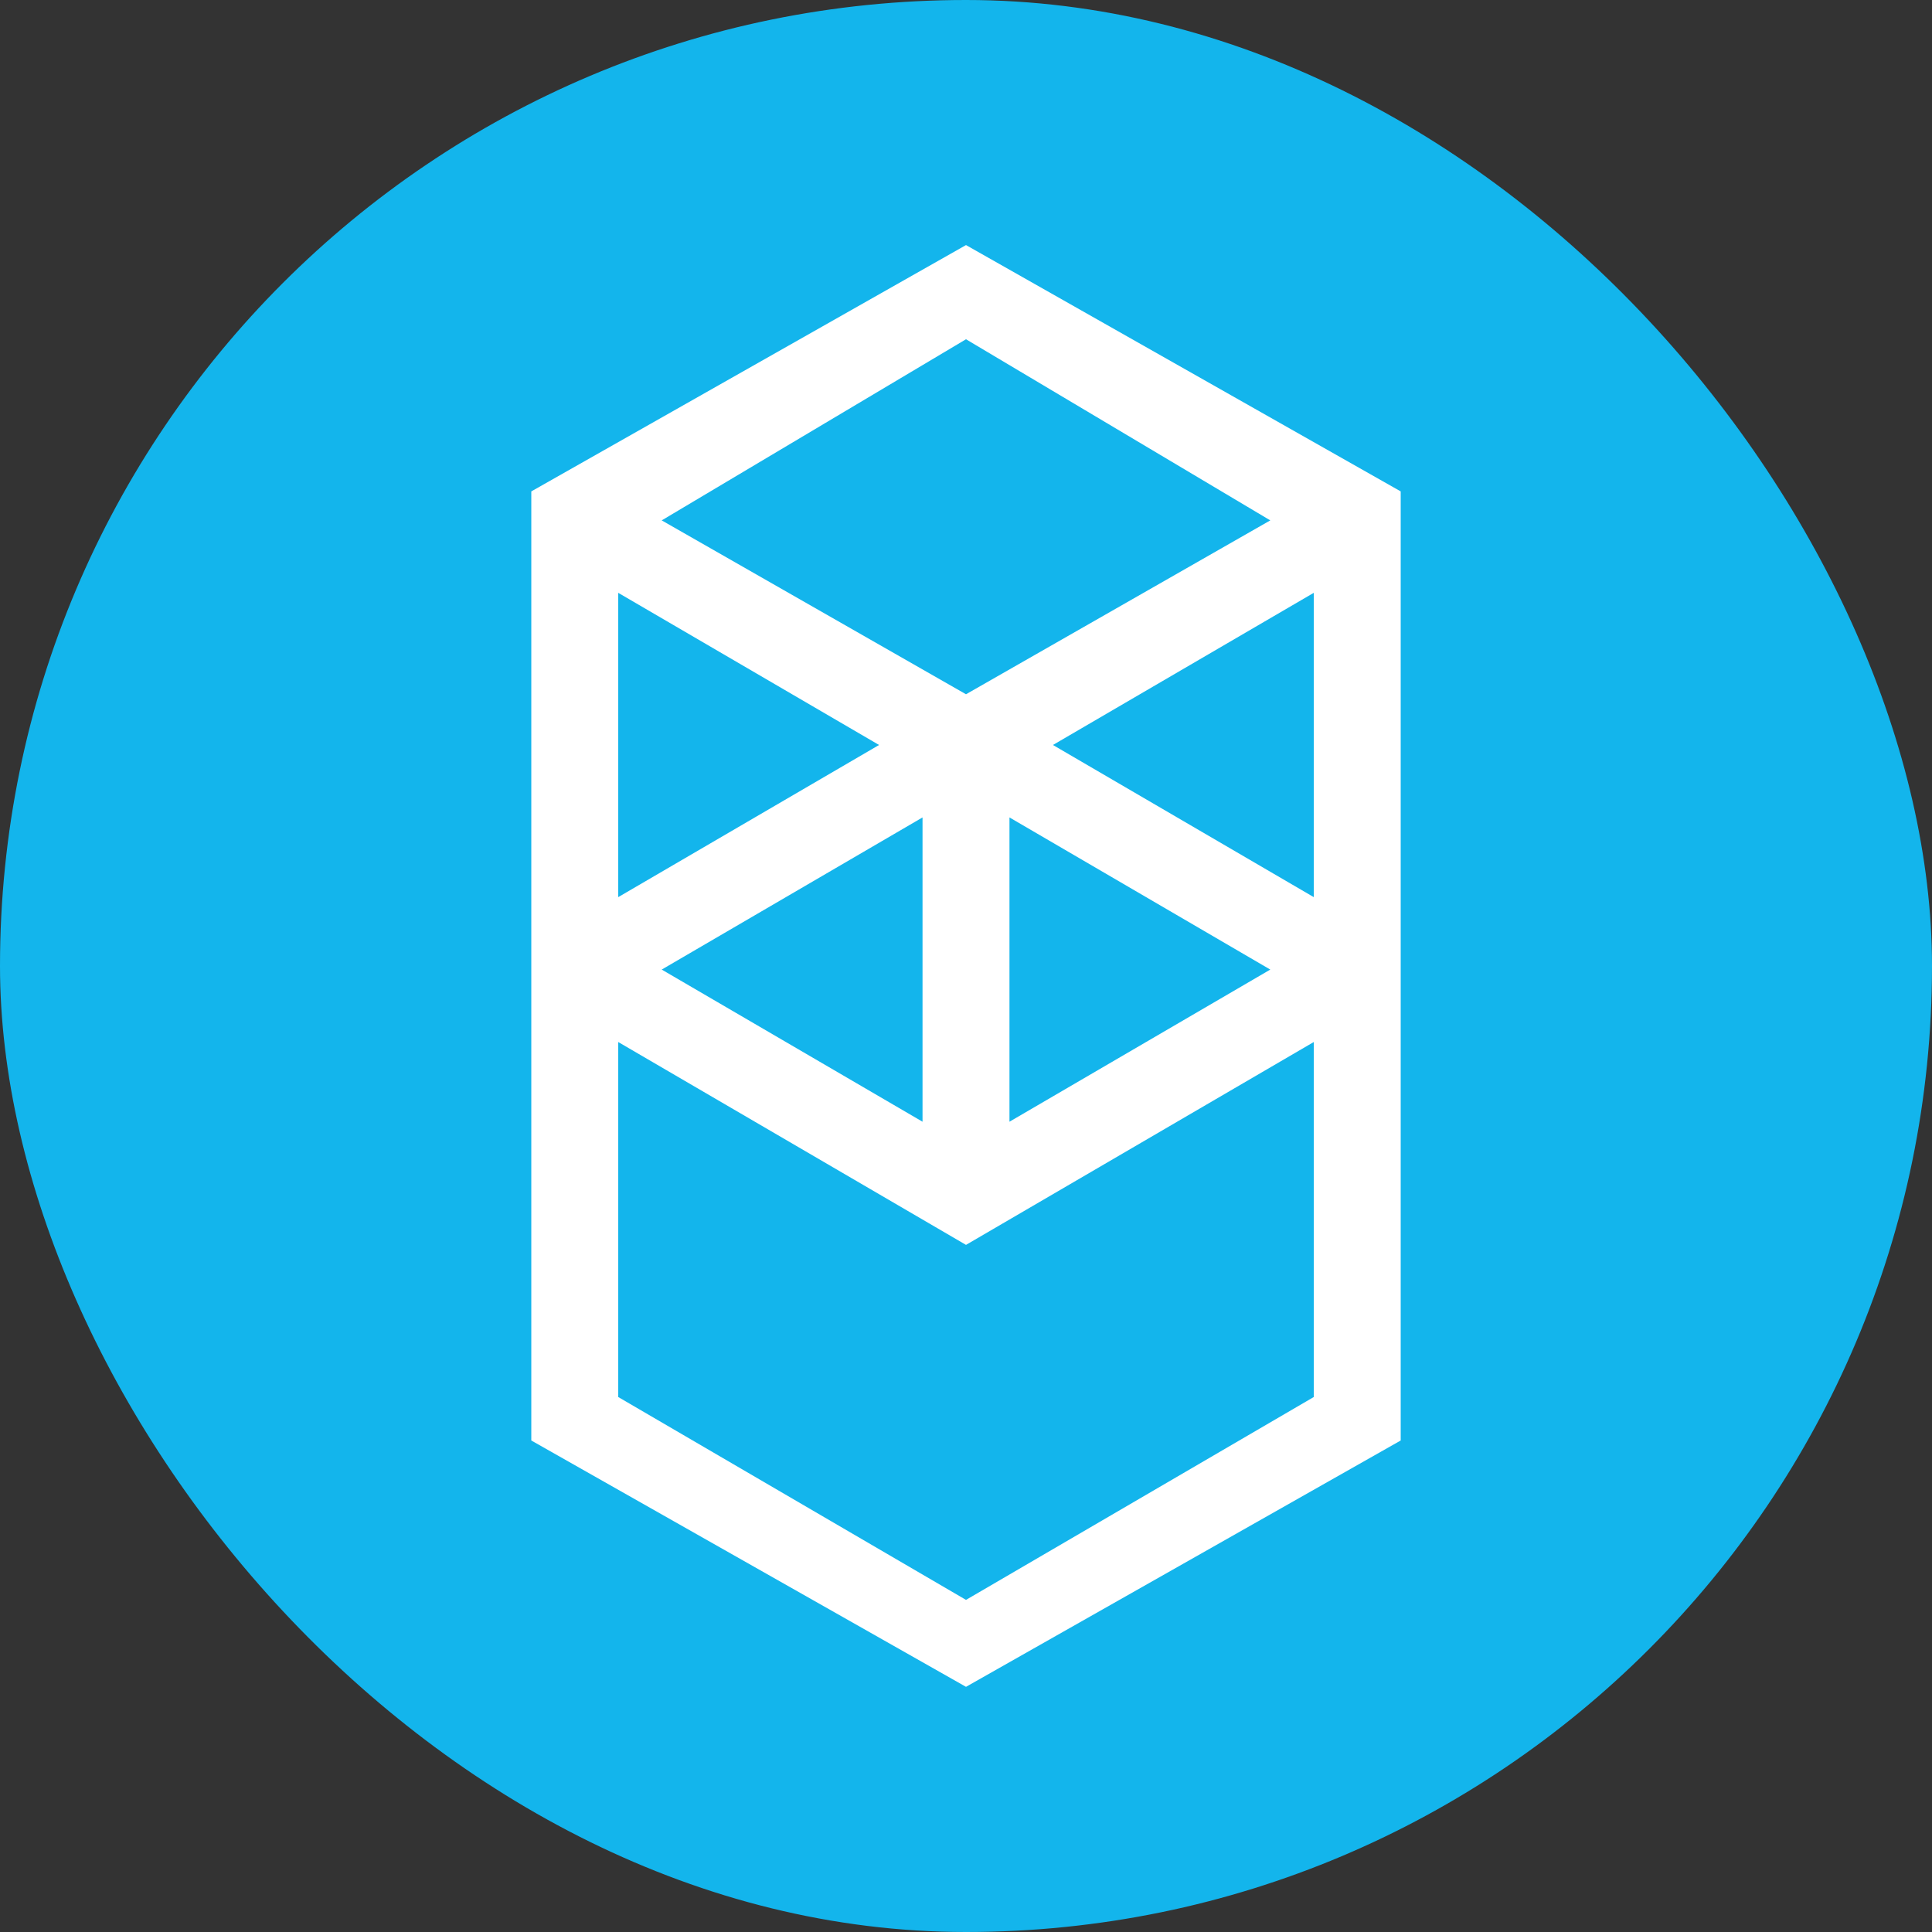 <svg width="20" height="20" viewBox="0 0 20 20" fill="none" xmlns="http://www.w3.org/2000/svg">
<rect x="0" y="0" width="20" height="20" fill="#333333" stroke="none"/>
<rect width="20" height="20" rx="10" fill="#13B5EC"/>
<path fill-rule="evenodd" clip-rule="evenodd" d="M10.9 7.712L13.6 6.137V9.287L10.9 7.712ZM13.6 14.462L10 16.562L6.4 14.462V10.787L10 12.887L13.6 10.787V14.462ZM6.4 6.137L9.1 7.712L6.4 9.287V6.137ZM10.45 8.462L13.15 10.037L10.45 11.612V8.462ZM9.55 11.612L6.85 10.037L9.55 8.462V11.612ZM13.15 5.387L10 7.187L6.85 5.387L10 3.512L13.15 5.387ZM5.5 5.087V14.912L10 17.462L14.5 14.912V5.087L10 2.537L5.5 5.087Z" fill="white"/>
</svg>
